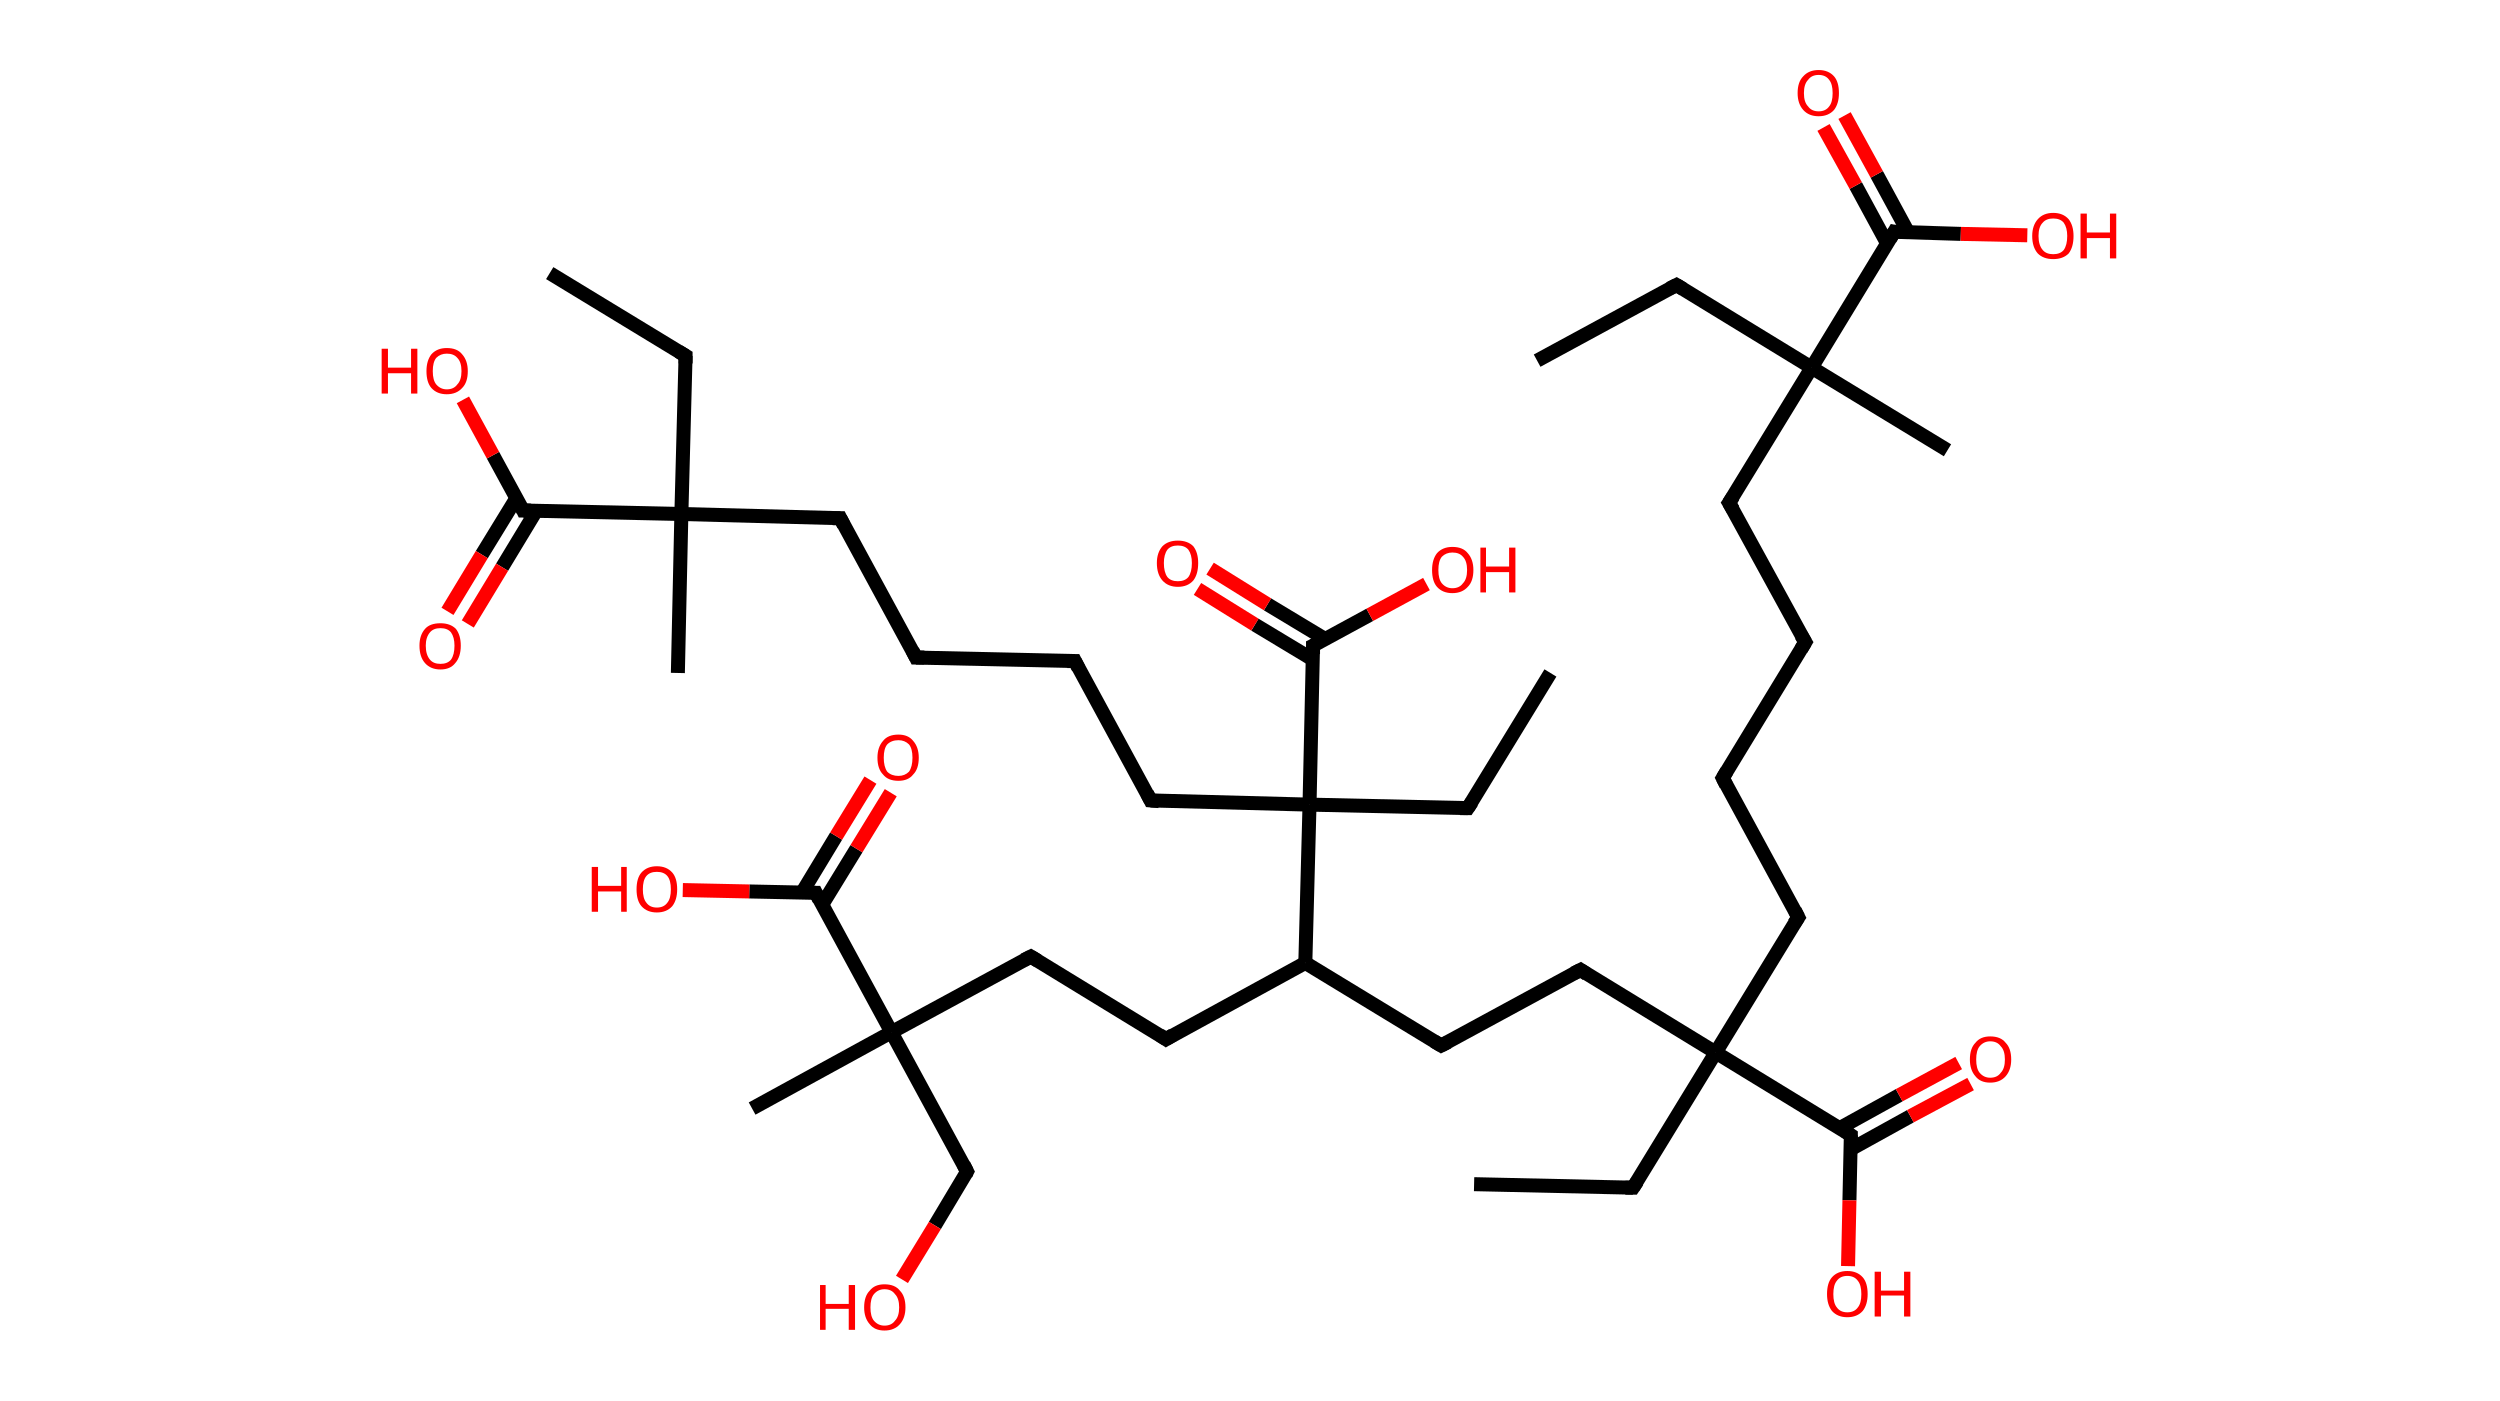<?xml version='1.0' encoding='ASCII' standalone='yes'?>
<svg xmlns="http://www.w3.org/2000/svg" xmlns:rdkit="http://www.rdkit.org/xml" xmlns:xlink="http://www.w3.org/1999/xlink" version="1.1" baseProfile="full" xml:space="preserve" width="357px" height="200px" viewBox="0 0 357 200">
<!-- END OF HEADER -->
<rect style="opacity:1.0;fill:#FFFFFF;stroke:none" width="357.0" height="200.0" x="0.0" y="0.0"> </rect>
<path class="bond-0 atom-0 atom-1" d="M 219.5,51.5 L 239.4,40.7" style="fill:none;fill-rule:evenodd;stroke:#000000;stroke-width:2.0px;stroke-linecap:butt;stroke-linejoin:miter;stroke-opacity:1"/>
<path class="bond-1 atom-1 atom-2" d="M 239.4,40.7 L 258.7,52.5" style="fill:none;fill-rule:evenodd;stroke:#000000;stroke-width:2.0px;stroke-linecap:butt;stroke-linejoin:miter;stroke-opacity:1"/>
<path class="bond-2 atom-2 atom-3" d="M 258.7,52.5 L 278.1,64.3" style="fill:none;fill-rule:evenodd;stroke:#000000;stroke-width:2.0px;stroke-linecap:butt;stroke-linejoin:miter;stroke-opacity:1"/>
<path class="bond-3 atom-2 atom-4" d="M 258.7,52.5 L 246.9,71.8" style="fill:none;fill-rule:evenodd;stroke:#000000;stroke-width:2.0px;stroke-linecap:butt;stroke-linejoin:miter;stroke-opacity:1"/>
<path class="bond-4 atom-4 atom-5" d="M 246.9,71.8 L 257.8,91.7" style="fill:none;fill-rule:evenodd;stroke:#000000;stroke-width:2.0px;stroke-linecap:butt;stroke-linejoin:miter;stroke-opacity:1"/>
<path class="bond-5 atom-5 atom-6" d="M 257.8,91.7 L 246.0,111.1" style="fill:none;fill-rule:evenodd;stroke:#000000;stroke-width:2.0px;stroke-linecap:butt;stroke-linejoin:miter;stroke-opacity:1"/>
<path class="bond-6 atom-6 atom-7" d="M 246.0,111.1 L 256.8,131.0" style="fill:none;fill-rule:evenodd;stroke:#000000;stroke-width:2.0px;stroke-linecap:butt;stroke-linejoin:miter;stroke-opacity:1"/>
<path class="bond-7 atom-7 atom-8" d="M 256.8,131.0 L 245.0,150.3" style="fill:none;fill-rule:evenodd;stroke:#000000;stroke-width:2.0px;stroke-linecap:butt;stroke-linejoin:miter;stroke-opacity:1"/>
<path class="bond-8 atom-8 atom-9" d="M 245.0,150.3 L 233.2,169.6" style="fill:none;fill-rule:evenodd;stroke:#000000;stroke-width:2.0px;stroke-linecap:butt;stroke-linejoin:miter;stroke-opacity:1"/>
<path class="bond-9 atom-9 atom-10" d="M 233.2,169.6 L 210.5,169.1" style="fill:none;fill-rule:evenodd;stroke:#000000;stroke-width:2.0px;stroke-linecap:butt;stroke-linejoin:miter;stroke-opacity:1"/>
<path class="bond-10 atom-8 atom-11" d="M 245.0,150.3 L 225.7,138.5" style="fill:none;fill-rule:evenodd;stroke:#000000;stroke-width:2.0px;stroke-linecap:butt;stroke-linejoin:miter;stroke-opacity:1"/>
<path class="bond-11 atom-11 atom-12" d="M 225.7,138.5 L 205.8,149.3" style="fill:none;fill-rule:evenodd;stroke:#000000;stroke-width:2.0px;stroke-linecap:butt;stroke-linejoin:miter;stroke-opacity:1"/>
<path class="bond-12 atom-12 atom-13" d="M 205.8,149.3 L 186.4,137.5" style="fill:none;fill-rule:evenodd;stroke:#000000;stroke-width:2.0px;stroke-linecap:butt;stroke-linejoin:miter;stroke-opacity:1"/>
<path class="bond-13 atom-13 atom-14" d="M 186.4,137.5 L 166.5,148.4" style="fill:none;fill-rule:evenodd;stroke:#000000;stroke-width:2.0px;stroke-linecap:butt;stroke-linejoin:miter;stroke-opacity:1"/>
<path class="bond-14 atom-14 atom-15" d="M 166.5,148.4 L 147.2,136.6" style="fill:none;fill-rule:evenodd;stroke:#000000;stroke-width:2.0px;stroke-linecap:butt;stroke-linejoin:miter;stroke-opacity:1"/>
<path class="bond-15 atom-15 atom-16" d="M 147.2,136.6 L 127.3,147.4" style="fill:none;fill-rule:evenodd;stroke:#000000;stroke-width:2.0px;stroke-linecap:butt;stroke-linejoin:miter;stroke-opacity:1"/>
<path class="bond-16 atom-16 atom-17" d="M 127.3,147.4 L 107.4,158.3" style="fill:none;fill-rule:evenodd;stroke:#000000;stroke-width:2.0px;stroke-linecap:butt;stroke-linejoin:miter;stroke-opacity:1"/>
<path class="bond-17 atom-16 atom-18" d="M 127.3,147.4 L 138.1,167.3" style="fill:none;fill-rule:evenodd;stroke:#000000;stroke-width:2.0px;stroke-linecap:butt;stroke-linejoin:miter;stroke-opacity:1"/>
<path class="bond-18 atom-18 atom-19" d="M 138.1,167.3 L 133.5,175.0" style="fill:none;fill-rule:evenodd;stroke:#000000;stroke-width:2.0px;stroke-linecap:butt;stroke-linejoin:miter;stroke-opacity:1"/>
<path class="bond-18 atom-18 atom-19" d="M 133.5,175.0 L 128.8,182.7" style="fill:none;fill-rule:evenodd;stroke:#FF0000;stroke-width:2.0px;stroke-linecap:butt;stroke-linejoin:miter;stroke-opacity:1"/>
<path class="bond-19 atom-16 atom-20" d="M 127.3,147.4 L 116.5,127.5" style="fill:none;fill-rule:evenodd;stroke:#000000;stroke-width:2.0px;stroke-linecap:butt;stroke-linejoin:miter;stroke-opacity:1"/>
<path class="bond-20 atom-20 atom-21" d="M 117.4,129.2 L 122.3,121.2" style="fill:none;fill-rule:evenodd;stroke:#000000;stroke-width:2.0px;stroke-linecap:butt;stroke-linejoin:miter;stroke-opacity:1"/>
<path class="bond-20 atom-20 atom-21" d="M 122.3,121.2 L 127.2,113.2" style="fill:none;fill-rule:evenodd;stroke:#FF0000;stroke-width:2.0px;stroke-linecap:butt;stroke-linejoin:miter;stroke-opacity:1"/>
<path class="bond-20 atom-20 atom-21" d="M 114.5,127.5 L 119.4,119.4" style="fill:none;fill-rule:evenodd;stroke:#000000;stroke-width:2.0px;stroke-linecap:butt;stroke-linejoin:miter;stroke-opacity:1"/>
<path class="bond-20 atom-20 atom-21" d="M 119.4,119.4 L 124.3,111.4" style="fill:none;fill-rule:evenodd;stroke:#FF0000;stroke-width:2.0px;stroke-linecap:butt;stroke-linejoin:miter;stroke-opacity:1"/>
<path class="bond-21 atom-20 atom-22" d="M 116.5,127.5 L 107.0,127.3" style="fill:none;fill-rule:evenodd;stroke:#000000;stroke-width:2.0px;stroke-linecap:butt;stroke-linejoin:miter;stroke-opacity:1"/>
<path class="bond-21 atom-20 atom-22" d="M 107.0,127.3 L 97.5,127.1" style="fill:none;fill-rule:evenodd;stroke:#FF0000;stroke-width:2.0px;stroke-linecap:butt;stroke-linejoin:miter;stroke-opacity:1"/>
<path class="bond-22 atom-13 atom-23" d="M 186.4,137.5 L 187.0,114.9" style="fill:none;fill-rule:evenodd;stroke:#000000;stroke-width:2.0px;stroke-linecap:butt;stroke-linejoin:miter;stroke-opacity:1"/>
<path class="bond-23 atom-23 atom-24" d="M 187.0,114.9 L 209.6,115.4" style="fill:none;fill-rule:evenodd;stroke:#000000;stroke-width:2.0px;stroke-linecap:butt;stroke-linejoin:miter;stroke-opacity:1"/>
<path class="bond-24 atom-24 atom-25" d="M 209.6,115.4 L 221.4,96.1" style="fill:none;fill-rule:evenodd;stroke:#000000;stroke-width:2.0px;stroke-linecap:butt;stroke-linejoin:miter;stroke-opacity:1"/>
<path class="bond-25 atom-23 atom-26" d="M 187.0,114.9 L 164.3,114.3" style="fill:none;fill-rule:evenodd;stroke:#000000;stroke-width:2.0px;stroke-linecap:butt;stroke-linejoin:miter;stroke-opacity:1"/>
<path class="bond-26 atom-26 atom-27" d="M 164.3,114.3 L 153.5,94.4" style="fill:none;fill-rule:evenodd;stroke:#000000;stroke-width:2.0px;stroke-linecap:butt;stroke-linejoin:miter;stroke-opacity:1"/>
<path class="bond-27 atom-27 atom-28" d="M 153.5,94.4 L 130.8,93.9" style="fill:none;fill-rule:evenodd;stroke:#000000;stroke-width:2.0px;stroke-linecap:butt;stroke-linejoin:miter;stroke-opacity:1"/>
<path class="bond-28 atom-28 atom-29" d="M 130.8,93.9 L 120.0,74.0" style="fill:none;fill-rule:evenodd;stroke:#000000;stroke-width:2.0px;stroke-linecap:butt;stroke-linejoin:miter;stroke-opacity:1"/>
<path class="bond-29 atom-29 atom-30" d="M 120.0,74.0 L 97.3,73.4" style="fill:none;fill-rule:evenodd;stroke:#000000;stroke-width:2.0px;stroke-linecap:butt;stroke-linejoin:miter;stroke-opacity:1"/>
<path class="bond-30 atom-30 atom-31" d="M 97.3,73.4 L 96.8,96.1" style="fill:none;fill-rule:evenodd;stroke:#000000;stroke-width:2.0px;stroke-linecap:butt;stroke-linejoin:miter;stroke-opacity:1"/>
<path class="bond-31 atom-30 atom-32" d="M 97.3,73.4 L 97.9,50.8" style="fill:none;fill-rule:evenodd;stroke:#000000;stroke-width:2.0px;stroke-linecap:butt;stroke-linejoin:miter;stroke-opacity:1"/>
<path class="bond-32 atom-32 atom-33" d="M 97.9,50.8 L 78.5,39.0" style="fill:none;fill-rule:evenodd;stroke:#000000;stroke-width:2.0px;stroke-linecap:butt;stroke-linejoin:miter;stroke-opacity:1"/>
<path class="bond-33 atom-30 atom-34" d="M 97.3,73.4 L 74.7,72.9" style="fill:none;fill-rule:evenodd;stroke:#000000;stroke-width:2.0px;stroke-linecap:butt;stroke-linejoin:miter;stroke-opacity:1"/>
<path class="bond-34 atom-34 atom-35" d="M 73.7,71.2 L 68.8,79.2" style="fill:none;fill-rule:evenodd;stroke:#000000;stroke-width:2.0px;stroke-linecap:butt;stroke-linejoin:miter;stroke-opacity:1"/>
<path class="bond-34 atom-34 atom-35" d="M 68.8,79.2 L 63.9,87.3" style="fill:none;fill-rule:evenodd;stroke:#FF0000;stroke-width:2.0px;stroke-linecap:butt;stroke-linejoin:miter;stroke-opacity:1"/>
<path class="bond-34 atom-34 atom-35" d="M 76.6,72.9 L 71.7,81.0" style="fill:none;fill-rule:evenodd;stroke:#000000;stroke-width:2.0px;stroke-linecap:butt;stroke-linejoin:miter;stroke-opacity:1"/>
<path class="bond-34 atom-34 atom-35" d="M 71.7,81.0 L 66.8,89.1" style="fill:none;fill-rule:evenodd;stroke:#FF0000;stroke-width:2.0px;stroke-linecap:butt;stroke-linejoin:miter;stroke-opacity:1"/>
<path class="bond-35 atom-34 atom-36" d="M 74.7,72.9 L 70.4,65.0" style="fill:none;fill-rule:evenodd;stroke:#000000;stroke-width:2.0px;stroke-linecap:butt;stroke-linejoin:miter;stroke-opacity:1"/>
<path class="bond-35 atom-34 atom-36" d="M 70.4,65.0 L 66.1,57.1" style="fill:none;fill-rule:evenodd;stroke:#FF0000;stroke-width:2.0px;stroke-linecap:butt;stroke-linejoin:miter;stroke-opacity:1"/>
<path class="bond-36 atom-23 atom-37" d="M 187.0,114.9 L 187.5,92.2" style="fill:none;fill-rule:evenodd;stroke:#000000;stroke-width:2.0px;stroke-linecap:butt;stroke-linejoin:miter;stroke-opacity:1"/>
<path class="bond-37 atom-37 atom-38" d="M 189.3,91.3 L 181.0,86.3" style="fill:none;fill-rule:evenodd;stroke:#000000;stroke-width:2.0px;stroke-linecap:butt;stroke-linejoin:miter;stroke-opacity:1"/>
<path class="bond-37 atom-37 atom-38" d="M 181.0,86.3 L 172.8,81.2" style="fill:none;fill-rule:evenodd;stroke:#FF0000;stroke-width:2.0px;stroke-linecap:butt;stroke-linejoin:miter;stroke-opacity:1"/>
<path class="bond-37 atom-37 atom-38" d="M 187.5,94.2 L 179.2,89.2" style="fill:none;fill-rule:evenodd;stroke:#000000;stroke-width:2.0px;stroke-linecap:butt;stroke-linejoin:miter;stroke-opacity:1"/>
<path class="bond-37 atom-37 atom-38" d="M 179.2,89.2 L 171.0,84.1" style="fill:none;fill-rule:evenodd;stroke:#FF0000;stroke-width:2.0px;stroke-linecap:butt;stroke-linejoin:miter;stroke-opacity:1"/>
<path class="bond-38 atom-37 atom-39" d="M 187.5,92.2 L 195.6,87.8" style="fill:none;fill-rule:evenodd;stroke:#000000;stroke-width:2.0px;stroke-linecap:butt;stroke-linejoin:miter;stroke-opacity:1"/>
<path class="bond-38 atom-37 atom-39" d="M 195.6,87.8 L 203.7,83.4" style="fill:none;fill-rule:evenodd;stroke:#FF0000;stroke-width:2.0px;stroke-linecap:butt;stroke-linejoin:miter;stroke-opacity:1"/>
<path class="bond-39 atom-8 atom-40" d="M 245.0,150.3 L 264.3,162.1" style="fill:none;fill-rule:evenodd;stroke:#000000;stroke-width:2.0px;stroke-linecap:butt;stroke-linejoin:miter;stroke-opacity:1"/>
<path class="bond-40 atom-40 atom-41" d="M 264.3,164.1 L 272.8,159.4" style="fill:none;fill-rule:evenodd;stroke:#000000;stroke-width:2.0px;stroke-linecap:butt;stroke-linejoin:miter;stroke-opacity:1"/>
<path class="bond-40 atom-40 atom-41" d="M 272.8,159.4 L 281.4,154.8" style="fill:none;fill-rule:evenodd;stroke:#FF0000;stroke-width:2.0px;stroke-linecap:butt;stroke-linejoin:miter;stroke-opacity:1"/>
<path class="bond-40 atom-40 atom-41" d="M 262.7,161.1 L 271.2,156.4" style="fill:none;fill-rule:evenodd;stroke:#000000;stroke-width:2.0px;stroke-linecap:butt;stroke-linejoin:miter;stroke-opacity:1"/>
<path class="bond-40 atom-40 atom-41" d="M 271.2,156.4 L 279.7,151.8" style="fill:none;fill-rule:evenodd;stroke:#FF0000;stroke-width:2.0px;stroke-linecap:butt;stroke-linejoin:miter;stroke-opacity:1"/>
<path class="bond-41 atom-40 atom-42" d="M 264.3,162.1 L 264.1,171.4" style="fill:none;fill-rule:evenodd;stroke:#000000;stroke-width:2.0px;stroke-linecap:butt;stroke-linejoin:miter;stroke-opacity:1"/>
<path class="bond-41 atom-40 atom-42" d="M 264.1,171.4 L 263.9,180.8" style="fill:none;fill-rule:evenodd;stroke:#FF0000;stroke-width:2.0px;stroke-linecap:butt;stroke-linejoin:miter;stroke-opacity:1"/>
<path class="bond-42 atom-2 atom-43" d="M 258.7,52.5 L 270.5,33.1" style="fill:none;fill-rule:evenodd;stroke:#000000;stroke-width:2.0px;stroke-linecap:butt;stroke-linejoin:miter;stroke-opacity:1"/>
<path class="bond-43 atom-43 atom-44" d="M 272.5,33.2 L 268.0,24.9" style="fill:none;fill-rule:evenodd;stroke:#000000;stroke-width:2.0px;stroke-linecap:butt;stroke-linejoin:miter;stroke-opacity:1"/>
<path class="bond-43 atom-43 atom-44" d="M 268.0,24.9 L 263.4,16.5" style="fill:none;fill-rule:evenodd;stroke:#FF0000;stroke-width:2.0px;stroke-linecap:butt;stroke-linejoin:miter;stroke-opacity:1"/>
<path class="bond-43 atom-43 atom-44" d="M 269.5,34.8 L 265.0,26.5" style="fill:none;fill-rule:evenodd;stroke:#000000;stroke-width:2.0px;stroke-linecap:butt;stroke-linejoin:miter;stroke-opacity:1"/>
<path class="bond-43 atom-43 atom-44" d="M 265.0,26.5 L 260.4,18.2" style="fill:none;fill-rule:evenodd;stroke:#FF0000;stroke-width:2.0px;stroke-linecap:butt;stroke-linejoin:miter;stroke-opacity:1"/>
<path class="bond-44 atom-43 atom-45" d="M 270.5,33.1 L 280.0,33.4" style="fill:none;fill-rule:evenodd;stroke:#000000;stroke-width:2.0px;stroke-linecap:butt;stroke-linejoin:miter;stroke-opacity:1"/>
<path class="bond-44 atom-43 atom-45" d="M 280.0,33.4 L 289.5,33.6" style="fill:none;fill-rule:evenodd;stroke:#FF0000;stroke-width:2.0px;stroke-linecap:butt;stroke-linejoin:miter;stroke-opacity:1"/>
<path d="M 238.4,41.2 L 239.4,40.7 L 240.4,41.3" style="fill:none;stroke:#000000;stroke-width:2.0px;stroke-linecap:butt;stroke-linejoin:miter;stroke-opacity:1;"/>
<path d="M 247.5,70.9 L 246.9,71.8 L 247.5,72.8" style="fill:none;stroke:#000000;stroke-width:2.0px;stroke-linecap:butt;stroke-linejoin:miter;stroke-opacity:1;"/>
<path d="M 257.2,90.7 L 257.8,91.7 L 257.2,92.7" style="fill:none;stroke:#000000;stroke-width:2.0px;stroke-linecap:butt;stroke-linejoin:miter;stroke-opacity:1;"/>
<path d="M 246.6,110.1 L 246.0,111.1 L 246.5,112.1" style="fill:none;stroke:#000000;stroke-width:2.0px;stroke-linecap:butt;stroke-linejoin:miter;stroke-opacity:1;"/>
<path d="M 256.3,130.0 L 256.8,131.0 L 256.2,131.9" style="fill:none;stroke:#000000;stroke-width:2.0px;stroke-linecap:butt;stroke-linejoin:miter;stroke-opacity:1;"/>
<path d="M 233.8,168.7 L 233.2,169.6 L 232.1,169.6" style="fill:none;stroke:#000000;stroke-width:2.0px;stroke-linecap:butt;stroke-linejoin:miter;stroke-opacity:1;"/>
<path d="M 226.6,139.1 L 225.7,138.5 L 224.7,139.0" style="fill:none;stroke:#000000;stroke-width:2.0px;stroke-linecap:butt;stroke-linejoin:miter;stroke-opacity:1;"/>
<path d="M 206.8,148.8 L 205.8,149.3 L 204.8,148.7" style="fill:none;stroke:#000000;stroke-width:2.0px;stroke-linecap:butt;stroke-linejoin:miter;stroke-opacity:1;"/>
<path d="M 167.5,147.8 L 166.5,148.4 L 165.6,147.8" style="fill:none;stroke:#000000;stroke-width:2.0px;stroke-linecap:butt;stroke-linejoin:miter;stroke-opacity:1;"/>
<path d="M 148.2,137.2 L 147.2,136.6 L 146.2,137.1" style="fill:none;stroke:#000000;stroke-width:2.0px;stroke-linecap:butt;stroke-linejoin:miter;stroke-opacity:1;"/>
<path d="M 137.6,166.3 L 138.1,167.3 L 137.9,167.7" style="fill:none;stroke:#000000;stroke-width:2.0px;stroke-linecap:butt;stroke-linejoin:miter;stroke-opacity:1;"/>
<path d="M 117.0,128.5 L 116.5,127.5 L 116.0,127.5" style="fill:none;stroke:#000000;stroke-width:2.0px;stroke-linecap:butt;stroke-linejoin:miter;stroke-opacity:1;"/>
<path d="M 208.5,115.4 L 209.6,115.4 L 210.2,114.5" style="fill:none;stroke:#000000;stroke-width:2.0px;stroke-linecap:butt;stroke-linejoin:miter;stroke-opacity:1;"/>
<path d="M 165.5,114.4 L 164.3,114.3 L 163.8,113.3" style="fill:none;stroke:#000000;stroke-width:2.0px;stroke-linecap:butt;stroke-linejoin:miter;stroke-opacity:1;"/>
<path d="M 154.0,95.4 L 153.5,94.4 L 152.4,94.4" style="fill:none;stroke:#000000;stroke-width:2.0px;stroke-linecap:butt;stroke-linejoin:miter;stroke-opacity:1;"/>
<path d="M 132.0,93.9 L 130.8,93.9 L 130.3,92.9" style="fill:none;stroke:#000000;stroke-width:2.0px;stroke-linecap:butt;stroke-linejoin:miter;stroke-opacity:1;"/>
<path d="M 120.5,75.0 L 120.0,74.0 L 118.9,74.0" style="fill:none;stroke:#000000;stroke-width:2.0px;stroke-linecap:butt;stroke-linejoin:miter;stroke-opacity:1;"/>
<path d="M 97.9,51.9 L 97.9,50.8 L 96.9,50.2" style="fill:none;stroke:#000000;stroke-width:2.0px;stroke-linecap:butt;stroke-linejoin:miter;stroke-opacity:1;"/>
<path d="M 75.8,72.9 L 74.7,72.9 L 74.5,72.5" style="fill:none;stroke:#000000;stroke-width:2.0px;stroke-linecap:butt;stroke-linejoin:miter;stroke-opacity:1;"/>
<path d="M 187.5,93.4 L 187.5,92.2 L 187.9,92.0" style="fill:none;stroke:#000000;stroke-width:2.0px;stroke-linecap:butt;stroke-linejoin:miter;stroke-opacity:1;"/>
<path d="M 263.4,161.5 L 264.3,162.1 L 264.3,162.6" style="fill:none;stroke:#000000;stroke-width:2.0px;stroke-linecap:butt;stroke-linejoin:miter;stroke-opacity:1;"/>
<path d="M 269.9,34.1 L 270.5,33.1 L 271.0,33.2" style="fill:none;stroke:#000000;stroke-width:2.0px;stroke-linecap:butt;stroke-linejoin:miter;stroke-opacity:1;"/>
<path class="atom-19" d="M 117.1 183.5 L 117.9 183.5 L 117.9 186.2 L 121.2 186.2 L 121.2 183.5 L 122.1 183.5 L 122.1 189.9 L 121.2 189.9 L 121.2 186.9 L 117.9 186.9 L 117.9 189.9 L 117.1 189.9 L 117.1 183.5 " fill="#FF0000"/>
<path class="atom-19" d="M 123.4 186.7 Q 123.4 185.1, 124.2 184.3 Q 124.9 183.4, 126.3 183.4 Q 127.8 183.4, 128.5 184.3 Q 129.3 185.1, 129.3 186.7 Q 129.3 188.2, 128.5 189.1 Q 127.7 190.0, 126.3 190.0 Q 124.9 190.0, 124.2 189.1 Q 123.4 188.2, 123.4 186.7 M 126.3 189.3 Q 127.3 189.3, 127.8 188.6 Q 128.4 188.0, 128.4 186.7 Q 128.4 185.4, 127.8 184.8 Q 127.3 184.1, 126.3 184.1 Q 125.4 184.1, 124.8 184.8 Q 124.3 185.4, 124.3 186.7 Q 124.3 188.0, 124.8 188.6 Q 125.4 189.3, 126.3 189.3 " fill="#FF0000"/>
<path class="atom-21" d="M 125.3 108.2 Q 125.3 106.7, 126.1 105.8 Q 126.8 104.9, 128.3 104.9 Q 129.7 104.9, 130.4 105.8 Q 131.2 106.7, 131.2 108.2 Q 131.2 109.8, 130.4 110.6 Q 129.7 111.5, 128.3 111.5 Q 126.8 111.5, 126.1 110.6 Q 125.3 109.8, 125.3 108.2 M 128.3 110.8 Q 129.2 110.8, 129.8 110.2 Q 130.3 109.5, 130.3 108.2 Q 130.3 106.9, 129.8 106.3 Q 129.2 105.7, 128.3 105.7 Q 127.3 105.7, 126.7 106.3 Q 126.2 106.9, 126.2 108.2 Q 126.2 109.5, 126.7 110.2 Q 127.3 110.8, 128.3 110.8 " fill="#FF0000"/>
<path class="atom-22" d="M 84.5 123.8 L 85.4 123.8 L 85.4 126.5 L 88.7 126.5 L 88.7 123.8 L 89.5 123.8 L 89.5 130.2 L 88.7 130.2 L 88.7 127.3 L 85.4 127.3 L 85.4 130.2 L 84.5 130.2 L 84.5 123.8 " fill="#FF0000"/>
<path class="atom-22" d="M 90.9 127.0 Q 90.9 125.4, 91.6 124.6 Q 92.4 123.7, 93.8 123.7 Q 95.2 123.7, 96.0 124.6 Q 96.7 125.4, 96.7 127.0 Q 96.7 128.5, 96.0 129.4 Q 95.2 130.3, 93.8 130.3 Q 92.4 130.3, 91.6 129.4 Q 90.9 128.6, 90.9 127.0 M 93.8 129.6 Q 94.8 129.6, 95.3 128.9 Q 95.8 128.3, 95.8 127.0 Q 95.8 125.7, 95.3 125.1 Q 94.8 124.5, 93.8 124.5 Q 92.8 124.5, 92.3 125.1 Q 91.8 125.7, 91.8 127.0 Q 91.8 128.3, 92.3 128.9 Q 92.8 129.6, 93.8 129.6 " fill="#FF0000"/>
<path class="atom-35" d="M 59.9 92.2 Q 59.9 90.7, 60.7 89.8 Q 61.4 89.0, 62.9 89.0 Q 64.3 89.0, 65.1 89.8 Q 65.8 90.7, 65.8 92.2 Q 65.8 93.8, 65.0 94.7 Q 64.3 95.6, 62.9 95.6 Q 61.5 95.6, 60.7 94.7 Q 59.9 93.8, 59.9 92.2 M 62.9 94.8 Q 63.9 94.8, 64.4 94.2 Q 64.9 93.5, 64.9 92.2 Q 64.9 91.0, 64.4 90.3 Q 63.9 89.7, 62.9 89.7 Q 61.9 89.7, 61.4 90.3 Q 60.8 91.0, 60.8 92.2 Q 60.8 93.5, 61.4 94.2 Q 61.9 94.8, 62.9 94.8 " fill="#FF0000"/>
<path class="atom-36" d="M 54.5 49.8 L 55.4 49.8 L 55.4 52.5 L 58.7 52.5 L 58.7 49.8 L 59.6 49.8 L 59.6 56.2 L 58.7 56.2 L 58.7 53.3 L 55.4 53.3 L 55.4 56.2 L 54.5 56.2 L 54.5 49.8 " fill="#FF0000"/>
<path class="atom-36" d="M 60.9 53.0 Q 60.9 51.5, 61.6 50.6 Q 62.4 49.7, 63.8 49.7 Q 65.3 49.7, 66.0 50.6 Q 66.8 51.5, 66.8 53.0 Q 66.8 54.6, 66.0 55.4 Q 65.2 56.3, 63.8 56.3 Q 62.4 56.3, 61.6 55.4 Q 60.9 54.6, 60.9 53.0 M 63.8 55.6 Q 64.8 55.6, 65.3 54.9 Q 65.9 54.3, 65.9 53.0 Q 65.9 51.7, 65.3 51.1 Q 64.8 50.5, 63.8 50.5 Q 62.9 50.5, 62.3 51.1 Q 61.8 51.7, 61.8 53.0 Q 61.8 54.3, 62.3 54.9 Q 62.9 55.6, 63.8 55.6 " fill="#FF0000"/>
<path class="atom-38" d="M 165.2 80.4 Q 165.2 78.9, 166.0 78.0 Q 166.8 77.2, 168.2 77.2 Q 169.6 77.2, 170.4 78.0 Q 171.1 78.9, 171.1 80.4 Q 171.1 82.0, 170.4 82.9 Q 169.6 83.8, 168.2 83.8 Q 166.8 83.8, 166.0 82.9 Q 165.2 82.0, 165.2 80.4 M 168.2 83.0 Q 169.2 83.0, 169.7 82.4 Q 170.2 81.7, 170.2 80.4 Q 170.2 79.2, 169.7 78.5 Q 169.2 77.9, 168.2 77.9 Q 167.2 77.9, 166.7 78.5 Q 166.2 79.2, 166.2 80.4 Q 166.2 81.7, 166.7 82.4 Q 167.2 83.0, 168.2 83.0 " fill="#FF0000"/>
<path class="atom-39" d="M 204.5 81.4 Q 204.5 79.9, 205.2 79.0 Q 206.0 78.1, 207.4 78.1 Q 208.9 78.1, 209.6 79.0 Q 210.4 79.9, 210.4 81.4 Q 210.4 83.0, 209.6 83.8 Q 208.8 84.7, 207.4 84.7 Q 206.0 84.7, 205.2 83.8 Q 204.5 83.0, 204.5 81.4 M 207.4 84.0 Q 208.4 84.0, 208.9 83.3 Q 209.5 82.7, 209.5 81.4 Q 209.5 80.1, 208.9 79.5 Q 208.4 78.9, 207.4 78.9 Q 206.5 78.9, 205.9 79.5 Q 205.4 80.1, 205.4 81.4 Q 205.4 82.7, 205.9 83.3 Q 206.5 84.0, 207.4 84.0 " fill="#FF0000"/>
<path class="atom-39" d="M 211.4 78.2 L 212.2 78.2 L 212.2 80.9 L 215.5 80.9 L 215.5 78.2 L 216.4 78.2 L 216.4 84.6 L 215.5 84.6 L 215.5 81.7 L 212.2 81.7 L 212.2 84.6 L 211.4 84.6 L 211.4 78.2 " fill="#FF0000"/>
<path class="atom-41" d="M 281.3 151.3 Q 281.3 149.7, 282.1 148.9 Q 282.8 148.0, 284.2 148.0 Q 285.7 148.0, 286.4 148.9 Q 287.2 149.7, 287.2 151.3 Q 287.2 152.8, 286.4 153.7 Q 285.6 154.6, 284.2 154.6 Q 282.8 154.6, 282.1 153.7 Q 281.3 152.8, 281.3 151.3 M 284.2 153.9 Q 285.2 153.9, 285.7 153.2 Q 286.3 152.6, 286.3 151.3 Q 286.3 150.0, 285.7 149.4 Q 285.2 148.7, 284.2 148.7 Q 283.3 148.7, 282.7 149.4 Q 282.2 150.0, 282.2 151.3 Q 282.2 152.6, 282.7 153.2 Q 283.3 153.9, 284.2 153.9 " fill="#FF0000"/>
<path class="atom-42" d="M 260.9 184.8 Q 260.9 183.2, 261.6 182.4 Q 262.4 181.5, 263.8 181.5 Q 265.2 181.5, 266.0 182.4 Q 266.7 183.2, 266.7 184.8 Q 266.7 186.3, 266.0 187.2 Q 265.2 188.1, 263.8 188.1 Q 262.4 188.1, 261.6 187.2 Q 260.9 186.3, 260.9 184.8 M 263.8 187.4 Q 264.8 187.4, 265.3 186.7 Q 265.8 186.1, 265.8 184.8 Q 265.8 183.5, 265.3 182.9 Q 264.8 182.2, 263.8 182.2 Q 262.8 182.2, 262.3 182.9 Q 261.8 183.5, 261.8 184.8 Q 261.8 186.1, 262.3 186.7 Q 262.8 187.4, 263.8 187.4 " fill="#FF0000"/>
<path class="atom-42" d="M 267.7 181.6 L 268.6 181.6 L 268.6 184.3 L 271.9 184.3 L 271.9 181.6 L 272.8 181.6 L 272.8 188.0 L 271.9 188.0 L 271.9 185.0 L 268.6 185.0 L 268.6 188.0 L 267.7 188.0 L 267.7 181.6 " fill="#FF0000"/>
<path class="atom-44" d="M 256.7 13.3 Q 256.7 11.7, 257.5 10.9 Q 258.3 10.0, 259.7 10.0 Q 261.1 10.0, 261.9 10.9 Q 262.6 11.7, 262.6 13.3 Q 262.6 14.8, 261.9 15.7 Q 261.1 16.6, 259.7 16.6 Q 258.3 16.6, 257.5 15.7 Q 256.7 14.8, 256.7 13.3 M 259.7 15.9 Q 260.7 15.9, 261.2 15.2 Q 261.7 14.6, 261.7 13.3 Q 261.7 12.0, 261.2 11.4 Q 260.7 10.7, 259.7 10.7 Q 258.7 10.7, 258.2 11.4 Q 257.6 12.0, 257.6 13.3 Q 257.6 14.6, 258.2 15.2 Q 258.7 15.9, 259.7 15.9 " fill="#FF0000"/>
<path class="atom-45" d="M 290.2 33.7 Q 290.2 32.2, 291.0 31.3 Q 291.8 30.4, 293.2 30.4 Q 294.6 30.4, 295.4 31.3 Q 296.1 32.2, 296.1 33.7 Q 296.1 35.3, 295.4 36.2 Q 294.6 37.0, 293.2 37.0 Q 291.8 37.0, 291.0 36.2 Q 290.2 35.3, 290.2 33.7 M 293.2 36.3 Q 294.2 36.3, 294.7 35.7 Q 295.2 35.0, 295.2 33.7 Q 295.2 32.5, 294.7 31.8 Q 294.2 31.2, 293.2 31.2 Q 292.2 31.2, 291.7 31.8 Q 291.1 32.4, 291.1 33.7 Q 291.1 35.0, 291.7 35.7 Q 292.2 36.3, 293.2 36.3 " fill="#FF0000"/>
<path class="atom-45" d="M 297.1 30.5 L 298.0 30.5 L 298.0 33.2 L 301.3 33.2 L 301.3 30.5 L 302.2 30.5 L 302.2 36.9 L 301.3 36.9 L 301.3 34.0 L 298.0 34.0 L 298.0 36.9 L 297.1 36.9 L 297.1 30.5 " fill="#FF0000"/>
</svg>
